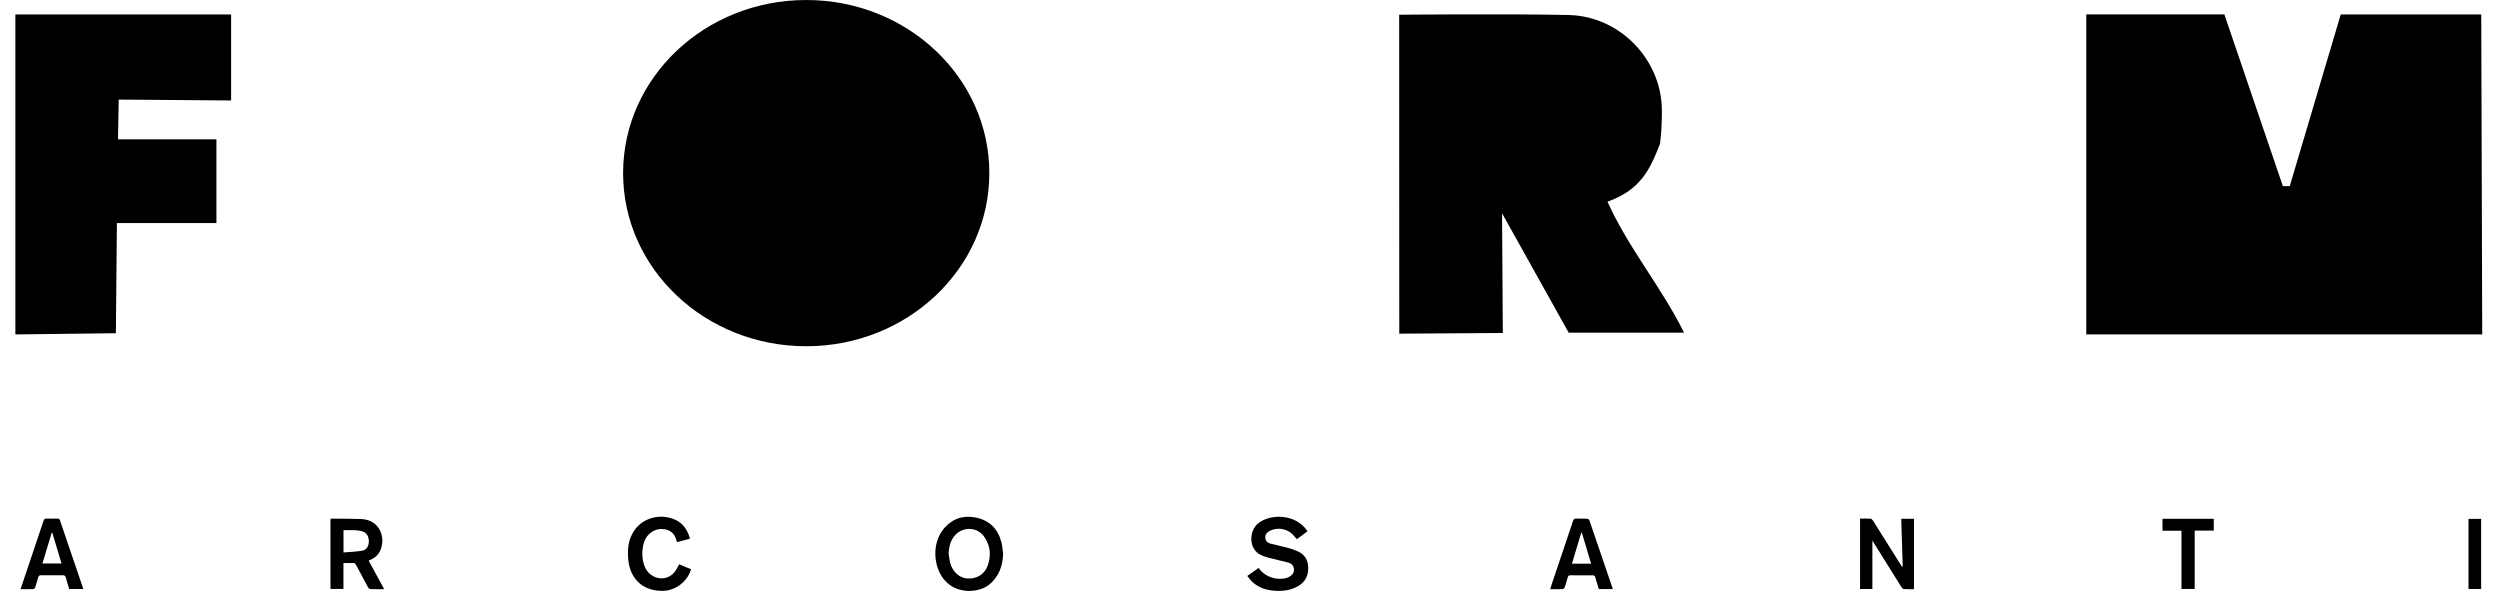 <svg version="1.1" id="Layer_1" xmlns="http://www.w3.org/2000/svg" xmlns:xlink="http://www.w3.org/1999/xlink" x="0px" y="0px" width="379.5px" height="92.5px" viewBox="0 0 379.5 92.5" enable-background="new 0 0 379.5 92.5" xml:space="preserve">
<g>
	<ellipse fill-rule="evenodd" clip-rule="evenodd" fill="#000000" cx="122.384" cy="26.28" rx="27.797" ry="26.279"></ellipse>
	<g id="ObtmnL_1_">
		<g>
			<path fill-rule="evenodd" clip-rule="evenodd" fill="#000000" d="M376.802,50.765c-20.297,0-39.508,0-60.106,0
				c0-16.195,0-32.082,0-48.584c3.451,0,6.937,0,10.422,0c3.335,0,6.669,0,10.539,0c2.979,8.746,5.931,17.41,8.882,26.073
				c0.348-0.001,0.697-0.003,1.047-0.003c2.541-8.555,5.082-17.111,7.74-26.06c7.648,0,13.871,0,21.328,0L376.802,50.765z"></path>
			<path fill-rule="evenodd" clip-rule="evenodd" fill="#000000" d="M18.02,15.116l-0.107,6.039c5.082,0,9.92,0,14.94,0
				c0,4.395,0,8.296,0,12.707c-4.746,0-15.107,0-15.107,0L17.59,50.584c-5.137,0.06-10.197,0.12-15.257,0.181
				c0-16.191,0-32.382,0-48.573c10.821,0,21.643,0,32.749,0c0,4.129,0,9.164,0,13.06L18.02,15.116z"></path>
			<path fill-rule="evenodd" clip-rule="evenodd" fill="#000000" d="M212.395,2.235c0,0,17.298-0.157,25.763,0.046
				c7.761,0.188,14.034,6.765,14.115,14.364c0.013,1.205-0.032,3.396-0.284,5.183c-1.573,4.069-3.022,6.999-7.973,8.793
				c3.224,7.12,8.175,12.922,11.623,19.88c-5.867,0-11.528,0-17.51,0c-3.197-5.727-6.413-11.486-10.117-18.121l0.116,18.169
				l-15.717,0.101L212.395,2.235z"></path>
		</g>
	</g>
</g>
<g id="axR3VL_2_">
	<g>
		<path fill-rule="evenodd" clip-rule="evenodd" fill="#000000" d="M152.277,84.046c-0.058,1.807-0.6,3.375-1.984,4.595
			c-1.573,1.387-5.11,1.672-7.016-0.703c-1.628-2.028-1.752-5.369-0.19-7.448c1.278-1.698,3.012-2.335,5.067-1.918
			c2.069,0.419,3.361,1.737,3.871,3.785C152.162,82.906,152.195,83.481,152.277,84.046z M144.001,83.996
			c0.075,0.479,0.112,0.967,0.231,1.434c0.346,1.354,1.415,2.314,2.607,2.387c1.434,0.087,2.61-0.623,3.095-1.961
			c0.542-1.497,0.414-2.965-0.478-4.307c-1.017-1.531-3.16-1.692-4.424-0.361C144.289,81.972,144.063,82.944,144.001,83.996z"></path>
		<path fill-rule="evenodd" clip-rule="evenodd" fill="#000000" d="M284.228,89.41c-0.606,0-1.228,0-1.871,0
			c0-3.561,0-7.104,0-10.687c0.552,0,1.079-0.021,1.604,0.016c0.138,0.01,0.298,0.188,0.386,0.327
			c1.396,2.213,2.781,4.434,4.17,6.65c0.074,0.122,0.154,0.238,0.32,0.343c-0.076-2.425-0.152-4.85-0.229-7.305
			c0.659,0,1.282,0,1.938,0c0,3.539,0,7.082,0,10.68c-0.521,0-1.046,0.021-1.567-0.016c-0.125-0.009-0.267-0.183-0.35-0.313
			c-1.384-2.205-2.761-4.415-4.14-6.622c-0.073-0.119-0.15-0.234-0.261-0.406C284.228,84.561,284.228,86.974,284.228,89.41z"></path>
		<path fill-rule="evenodd" clip-rule="evenodd" fill="#000000" d="M58.32,89.435c-0.752,0-1.425,0.015-2.095-0.012
			c-0.126-0.006-0.294-0.149-0.362-0.274c-0.612-1.116-1.212-2.237-1.8-3.366c-0.122-0.235-0.264-0.33-0.53-0.317
			c-0.454,0.023-0.909,0.007-1.398,0.007c0,1.325,0,2.609,0,3.929c-0.668,0-1.303,0-1.97,0c0-3.537,0-7.079,0-10.652
			c0.133-0.009,0.258-0.025,0.383-0.022c1.417,0.016,2.835,0.01,4.25,0.06c2.96,0.103,3.825,2.983,2.873,4.9
			c-0.347,0.699-0.967,1.107-1.709,1.421C56.739,86.535,57.509,87.948,58.32,89.435z M52.143,83.865
			c0.974-0.088,1.927-0.106,2.854-0.275c0.672-0.126,0.989-0.699,0.994-1.419c0.005-0.732-0.335-1.307-0.97-1.505
			c-0.94-0.294-1.909-0.159-2.877-0.192C52.143,81.613,52.143,82.679,52.143,83.865z"></path>
		<path fill-rule="evenodd" clip-rule="evenodd" fill="#000000" d="M198.459,80.658c-0.52,0.39-1.045,0.784-1.59,1.193
			c-0.234-0.263-0.445-0.526-0.686-0.764c-0.891-0.87-2.308-1.073-3.418-0.508c-0.442,0.227-0.728,0.552-0.69,1.077
			c0.033,0.485,0.352,0.752,0.774,0.863c0.896,0.237,1.807,0.412,2.699,0.653c0.508,0.135,1.009,0.314,1.485,0.534
			c1.035,0.479,1.536,1.313,1.555,2.458c0.017,1.181-0.413,2.125-1.433,2.748c-1.211,0.737-2.55,0.877-3.93,0.74
			c-1.26-0.122-2.389-0.559-3.285-1.487c-0.205-0.215-0.375-0.464-0.596-0.735c0.572-0.404,1.114-0.788,1.748-1.237
			c0.047,0.086,0.082,0.183,0.143,0.259c0.953,1.175,2.651,1.703,4.1,1.265c0.199-0.06,0.397-0.16,0.569-0.281
			c0.394-0.279,0.586-0.672,0.503-1.154c-0.082-0.468-0.403-0.767-0.842-0.883c-0.938-0.249-1.889-0.448-2.824-0.691
			c-0.453-0.119-0.915-0.249-1.333-0.454c-1.991-0.979-1.769-3.731-0.399-4.825c1.775-1.42,5.586-1.512,7.42,1.133
			C198.444,80.581,198.445,80.613,198.459,80.658z"></path>
		<path fill-rule="evenodd" clip-rule="evenodd" fill="#000000" d="M104.746,81.77c-0.659,0.177-1.302,0.35-1.948,0.523
			c-0.027-0.033-0.056-0.052-0.061-0.076c-0.208-0.94-0.713-1.641-1.692-1.844c-0.982-0.202-1.845,0.044-2.588,0.778
			c-1.286,1.271-1.279,4.595,0.075,5.86c1.231,1.152,3.023,1.031,3.997-0.347c0.211-0.301,0.366-0.642,0.572-1.006
			c0.59,0.248,1.199,0.504,1.803,0.757c-0.547,1.865-2.347,3.237-4.257,3.278c-2.985,0.064-4.998-1.747-5.278-4.75
			c-0.143-1.529-0.015-3.005,0.857-4.327c1.482-2.248,4.393-2.692,6.47-1.623C103.794,79.561,104.404,80.563,104.746,81.77z"></path>
		<path fill-rule="evenodd" clip-rule="evenodd" fill="#000000" d="M3.119,89.435c0.319-0.95,0.624-1.853,0.928-2.757
			c0.853-2.53,1.712-5.061,2.554-7.596c0.092-0.28,0.214-0.38,0.511-0.365C7.64,78.742,8.17,78.733,8.7,78.719
			c0.219-0.006,0.333,0.063,0.405,0.275c1.166,3.435,2.338,6.867,3.507,10.302c0.009,0.025,0.001,0.055,0.001,0.11
			c-0.691,0-1.382,0-2.109,0c-0.171-0.57-0.358-1.153-0.517-1.744C9.92,87.41,9.799,87.325,9.54,87.327
			c-1.103,0.013-2.205,0.015-3.307,0c-0.266-0.003-0.379,0.092-0.445,0.338c-0.135,0.512-0.285,1.018-0.454,1.52
			c-0.035,0.103-0.178,0.236-0.274,0.24C4.432,89.445,3.805,89.435,3.119,89.435z M6.441,85.536c0.996,0,1.924,0,2.896,0
			c-0.476-1.592-0.935-3.13-1.395-4.67c-0.031,0.001-0.061,0.002-0.092,0.003C7.383,82.418,6.916,83.966,6.441,85.536z"></path>
		<path fill-rule="evenodd" clip-rule="evenodd" fill="#000000" d="M244.788,89.423c-0.702,0-1.388,0-2.095,0
			c-0.177-0.595-0.361-1.18-0.523-1.772c-0.062-0.229-0.165-0.324-0.414-0.322c-1.116,0.012-2.233,0.015-3.35-0.002
			c-0.279-0.004-0.371,0.12-0.436,0.351c-0.138,0.496-0.274,0.992-0.447,1.477c-0.043,0.119-0.215,0.264-0.334,0.27
			c-0.6,0.026-1.2,0.012-1.85,0.012c0.033-0.143,0.052-0.261,0.089-0.372c1.116-3.318,2.238-6.632,3.346-9.951
			c0.096-0.287,0.214-0.415,0.534-0.396c0.528,0.029,1.06-0.008,1.589,0.019c0.13,0.007,0.33,0.125,0.368,0.235
			c1.191,3.456,2.365,6.919,3.541,10.38C244.811,89.36,244.801,89.377,244.788,89.423z M241.531,85.562
			c-0.481-1.608-0.944-3.155-1.406-4.701c-0.031,0.003-0.062,0.006-0.092,0.011c-0.467,1.553-0.936,3.107-1.413,4.69
			C239.602,85.562,240.527,85.562,241.531,85.562z"></path>
		<path fill-rule="evenodd" clip-rule="evenodd" fill="#000000" d="M331.148,80.568c-1.007,0-1.931,0-2.882,0
			c0-0.622,0-1.202,0-1.812c2.588,0,5.169,0,7.782,0c0,0.577,0,1.156,0,1.785c-0.945,0-1.896,0-2.895,0c0,2.975,0,5.9,0,8.859
			c-0.682,0-1.318,0-2.006,0C331.148,86.488,331.148,83.563,331.148,80.568z"></path>
		<path fill-rule="evenodd" clip-rule="evenodd" fill="#000000" d="M374.718,89.413c0-3.549,0-7.079,0-10.648
			c0.631,0,1.262,0,1.92,0c0,3.549,0,7.088,0,10.648C375.988,89.413,375.365,89.413,374.718,89.413z"></path>
	</g>
</g>
</svg>